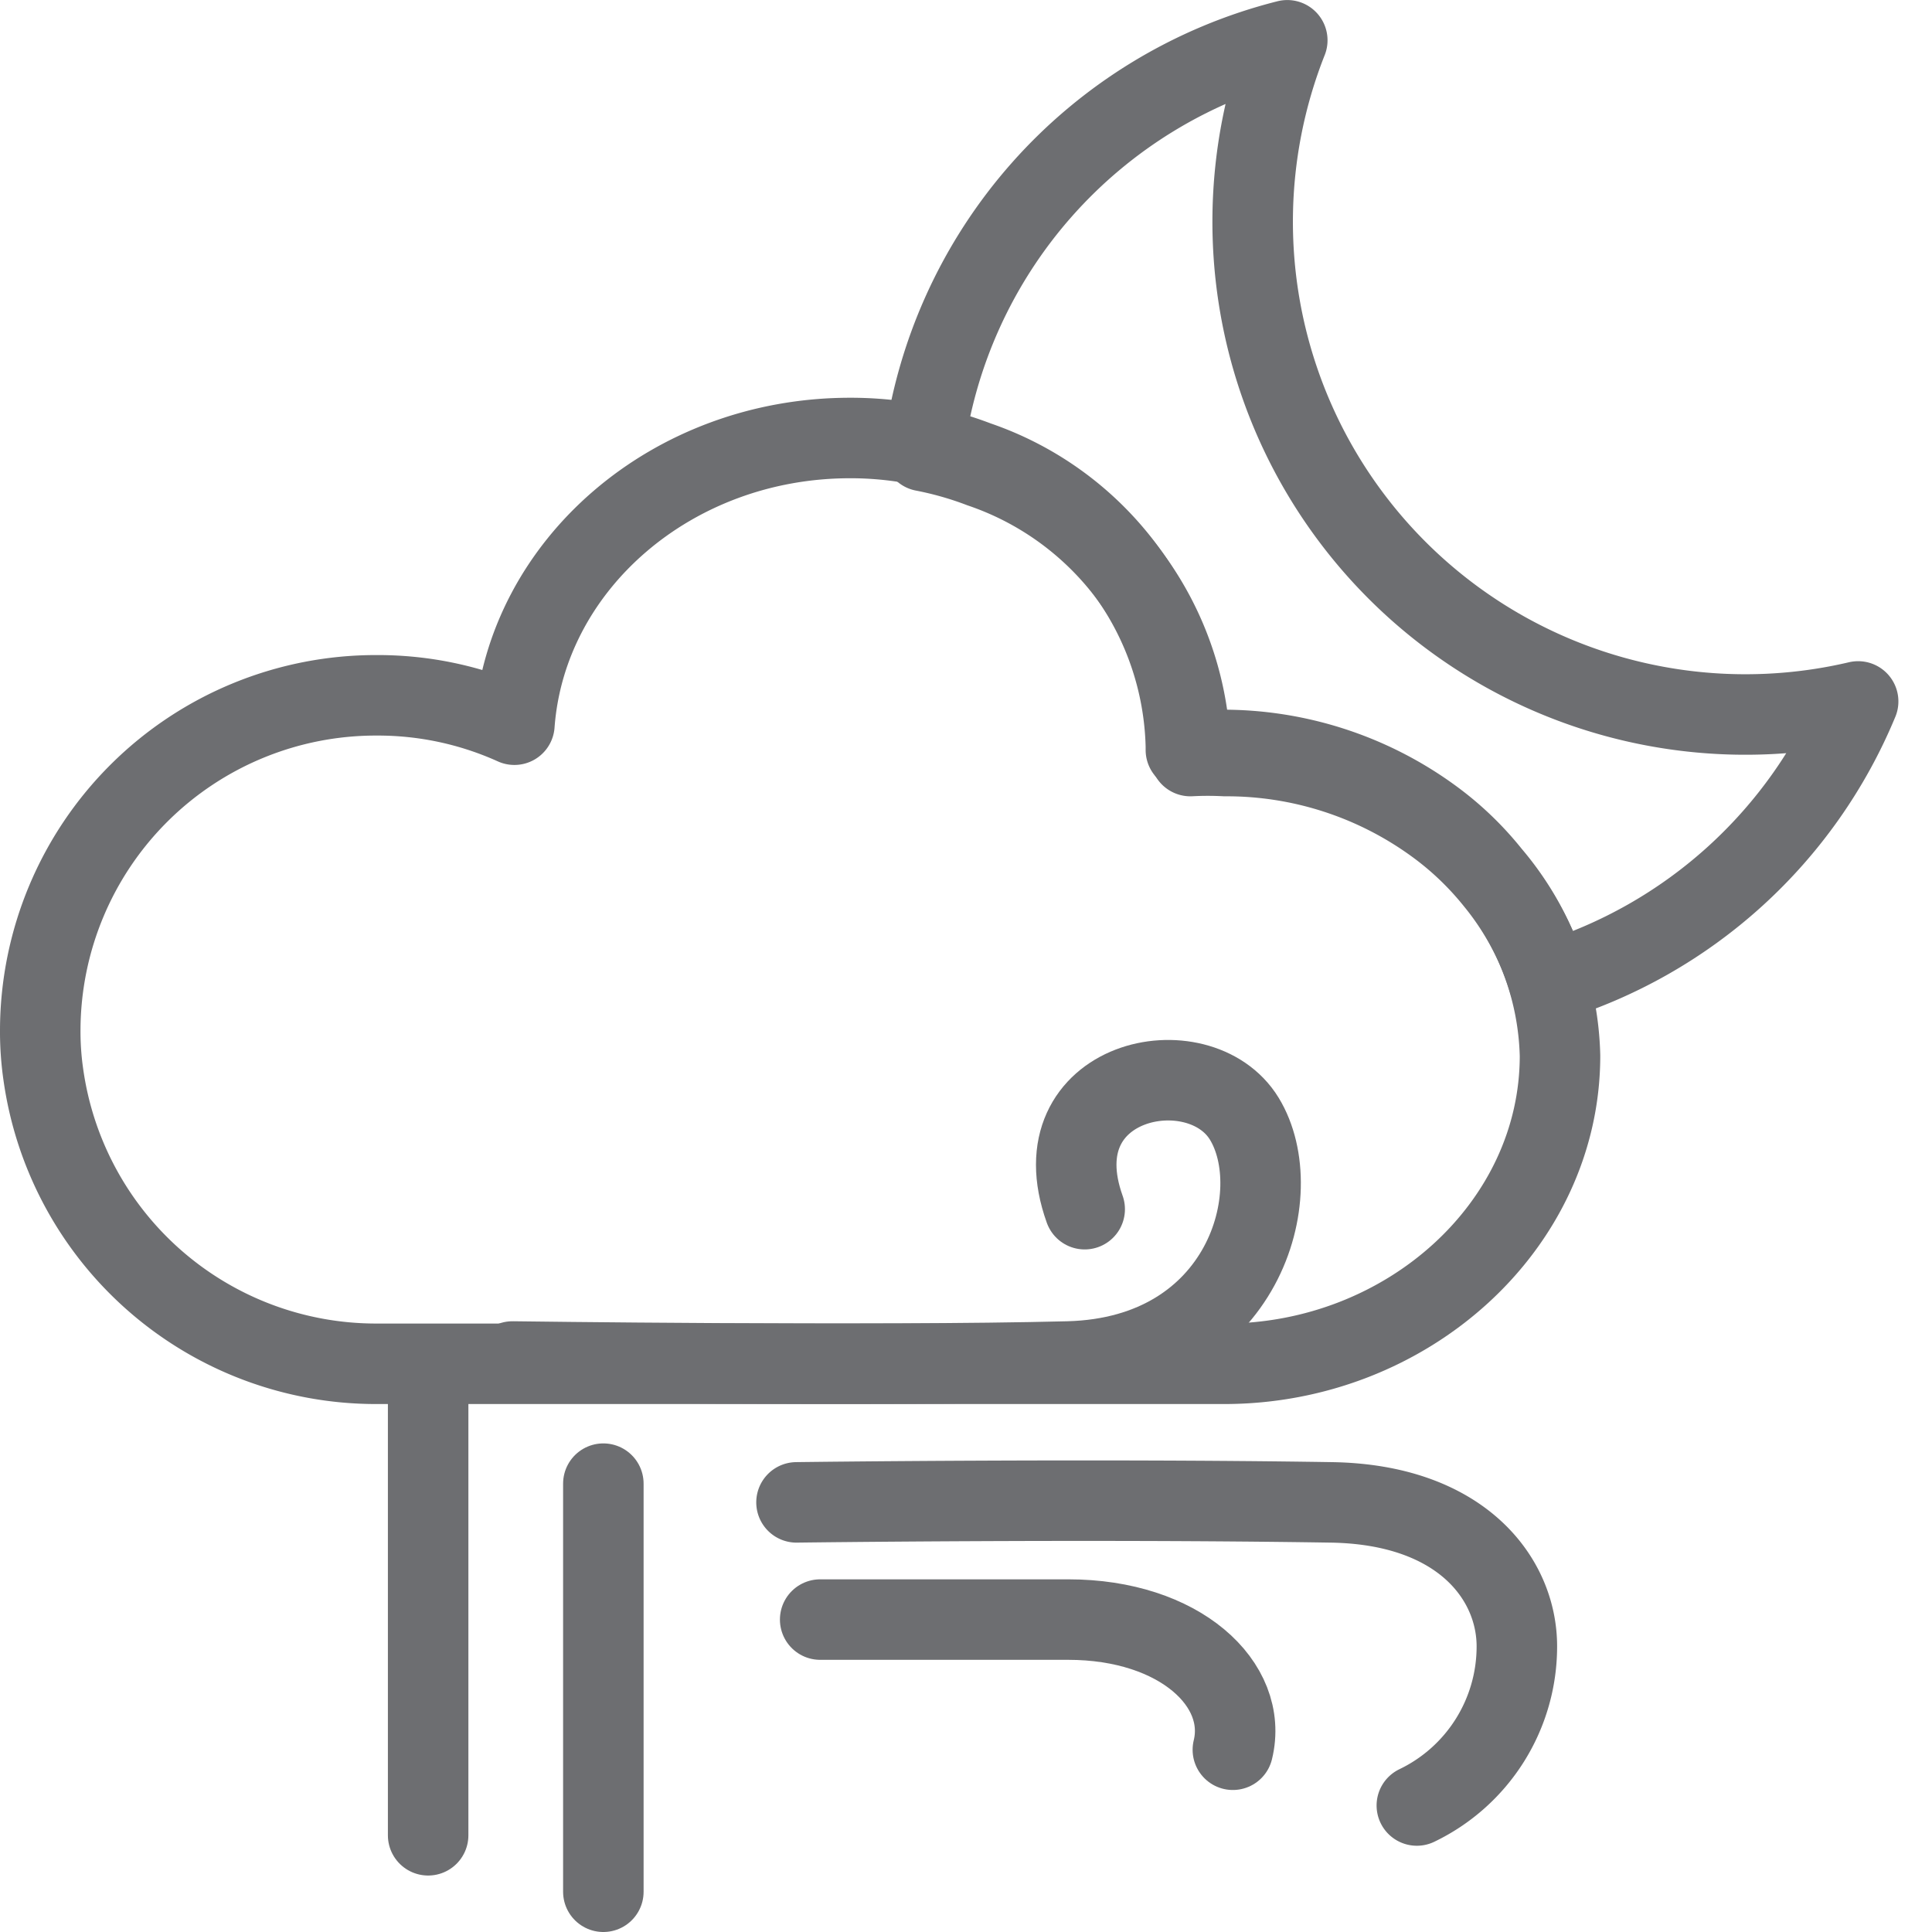 <svg xmlns="http://www.w3.org/2000/svg" width="48" height="48" viewBox="0 0 48 48">
  <g id="ic_weather_39" transform="translate(280 685)">
    <rect id="Rectangle_7" data-name="Rectangle 7" width="48" height="48" transform="translate(-280 -685)" fill="#ffd2d2" opacity="0"/>
    <g id="Group_53" data-name="Group 53" transform="translate(23.71 -13.08)">
      <path id="Path_101" data-name="Path 101" d="M596.548,867.507a12.15,12.15,0,0,1-7.682,6.971,7.227,7.227,0,0,0-1.337-2.513,7.723,7.723,0,0,0-1.508-1.432,8.81,8.81,0,0,0-5.2-1.669,8.324,8.324,0,0,0-.863,0v-.095a7.673,7.673,0,0,0-5.2-7.075,8.6,8.6,0,0,0-1.432-.408,12.093,12.093,0,0,1,9.039-10.205,12.243,12.243,0,0,0,14.179,16.427Z" transform="translate(-854.093 -1522)" fill="none" stroke="#6d6e71" stroke-linecap="round" stroke-linejoin="round" stroke-width="2"/>
      <line id="Line_145" data-name="Line 145" y2="11.543" transform="translate(-293.073 -637.866)" fill="none" stroke="#6d6e71" stroke-linecap="round" stroke-linejoin="round" stroke-width="2"/>
      <line id="Line_146" data-name="Line 146" y2="10.139" transform="translate(-288.72 -635.059)" fill="none" stroke="#6d6e71" stroke-linecap="round" stroke-linejoin="round" stroke-width="2"/>
      <path id="Path_102" data-name="Path 102" d="M587.948,876.846c0,4.221-3.794,7.654-8.346,7.654H558.546a8.347,8.347,0,0,1-8.28-7.189,7.5,7.5,0,0,1-.076-1.119,8.337,8.337,0,0,1,8.356-8.3,8.232,8.232,0,0,1,3.424.73c.294-3.983,3.927-7.123,8.337-7.123a8.8,8.8,0,0,1,3.158.579,7.673,7.673,0,0,1,5.188,7.076v.095a8.446,8.446,0,0,1,.863,0,8.8,8.8,0,0,1,5.2,1.66,7.591,7.591,0,0,1,1.508,1.432A7.209,7.209,0,0,1,587.948,876.846Z" transform="translate(-852.9 -1522.537)" fill="none" stroke="#6d6e71" stroke-linecap="round" stroke-linejoin="round" stroke-width="2"/>
      <path id="Path_103" data-name="Path 103" d="M562.56,885.31s8.982.123,13.809,0c4.372-.114,5.492-4.2,4.372-6.032s-5.131-1.005-3.965,2.248" transform="translate(-853.537 -1523.404)" fill="none" stroke="#6d6e71" stroke-linecap="round" stroke-linejoin="round" stroke-width="2"/>
      <path id="Path_104" data-name="Path 104" d="M570.62,892.45h6.165c2.769,0,4.486,1.612,4.088,3.234" transform="translate(-853.953 -1524.132)" fill="none" stroke="#6d6e71" stroke-linecap="round" stroke-linejoin="round" stroke-width="2"/>
      <path id="Path_105" data-name="Path 105" d="M570,889.378s7.227-.095,13.278,0c3.244.047,4.619,1.9,4.619,3.576a4.382,4.382,0,0,1-2.485,3.955" transform="translate(-853.921 -1523.972)" fill="none" stroke="#6d6e71" stroke-linecap="round" stroke-linejoin="round" stroke-width="2"/>
    </g>
  </g>
</svg>
